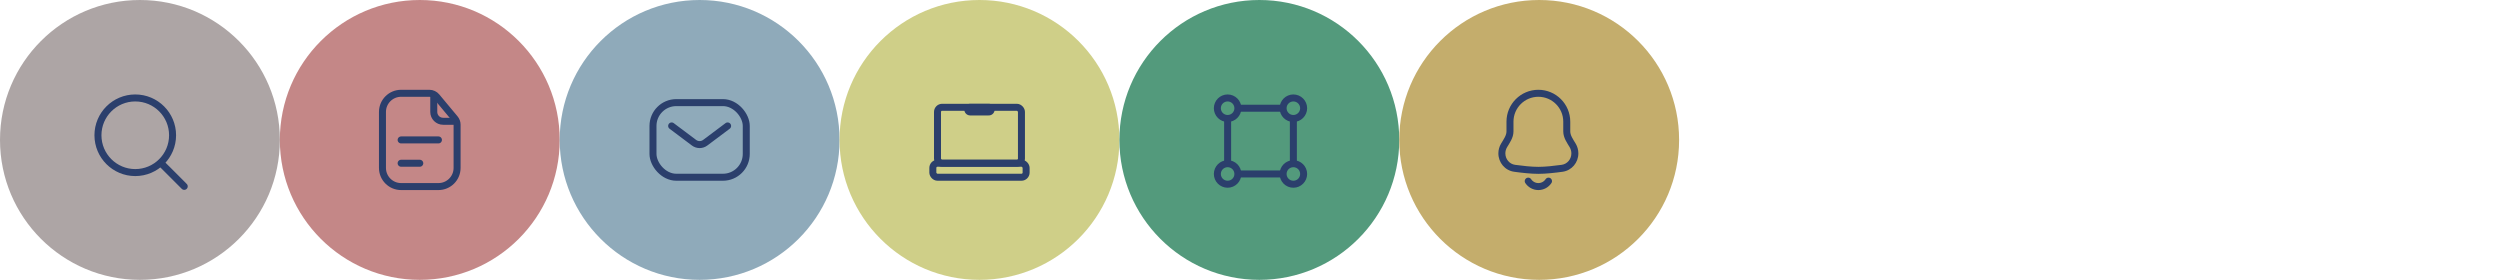 <svg width="536" height="60" viewBox="0 0 536 60" fill="none" xmlns="http://www.w3.org/2000/svg">
<rect width="536" height="60" fill="white"/>
<circle cx="30" cy="30" r="30" fill="#ADA5A5"/>
<circle cx="29" cy="29" r="8" stroke="#2B3F6C" stroke-width="1.5" stroke-linecap="round" stroke-linejoin="round"/>
<path d="M34.5 34.958L39.5 39.958" stroke="#2B3F6C" stroke-width="1.5" stroke-linecap="round" stroke-linejoin="round"/>
<circle cx="90" cy="30" r="30" fill="#C48787"/>
<path d="M82 24C82 21.791 83.791 20 86 20H90H92.063C92.657 20 93.22 20.264 93.6 20.72L97.536 25.444C97.836 25.803 98 26.256 98 26.724V30V36C98 38.209 96.209 40 94 40H86C83.791 40 82 38.209 82 36V24Z" stroke="#2B3F6C" stroke-width="1.5"/>
<path d="M93 20.5V24C93 25.105 93.895 26 95 26H97.5" stroke="#2B3F6C" stroke-width="1.5" stroke-linecap="round"/>
<path d="M86 30H94" stroke="#2B3F6C" stroke-width="1.5" stroke-linecap="round"/>
<path d="M86 35H90" stroke="#2B3F6C" stroke-width="1.5" stroke-linecap="round"/>
<circle cx="150" cy="30" r="30" fill="#8FAABA"/>
<rect x="140" y="22" width="20" height="16" rx="5" stroke="#2B3F6C" stroke-width="1.5"/>
<path d="M144 27L148.8 30.6C149.511 31.133 150.489 31.133 151.2 30.6L156 27" stroke="#2B3F6C" stroke-width="1.5" stroke-linecap="round" stroke-linejoin="round"/>
<circle cx="210" cy="30" r="30" fill="#CFCF88"/>
<rect x="200" y="35" width="20" height="3" rx="1" stroke="#2B3F6C" stroke-width="1.5"/>
<rect x="201" y="23" width="18" height="12" rx="1" stroke="#2B3F6C" stroke-width="1.5"/>
<path d="M212 23.5H208" stroke="#2B3F6C" stroke-width="2.5" stroke-linecap="round"/>
<circle cx="270" cy="30" r="30" fill="#539A7C"/>
<path d="M277.298 25.404V35.095M275.095 23.202H265.405M275.095 37.297H265.405M263.202 25.404V35.095" stroke="#2B3F6C" stroke-width="1.5"/>
<circle cx="277.298" cy="23.202" r="2.202" stroke="#2B3F6C" stroke-width="1.5"/>
<circle cx="263.202" cy="23.202" r="2.202" stroke="#2B3F6C" stroke-width="1.5"/>
<circle cx="277.298" cy="37.298" r="2.202" stroke="#2B3F6C" stroke-width="1.5"/>
<circle cx="263.202" cy="37.298" r="2.202" stroke="#2B3F6C" stroke-width="1.5"/>
<circle cx="330" cy="30" r="30" fill="#C4AD6C"/>
<path d="M322 32.885L321.25 32.885L322 32.885ZM324.733 36.083L324.836 35.34L324.836 35.34L324.733 36.083ZM334.919 36.083L334.816 35.34L334.816 35.34L334.919 36.083ZM322.466 31.187L321.822 30.803L322.466 31.187ZM324.489 26.087C324.489 23.139 326.879 20.75 329.826 20.75V19.25C326.05 19.25 322.989 22.311 322.989 26.087H324.489ZM324.489 28.18V26.087H322.989V28.18H324.489ZM322.75 32.885C322.75 32.404 322.882 31.955 323.111 31.571L321.822 30.803C321.459 31.413 321.25 32.126 321.25 32.885L322.75 32.885ZM324.836 35.34C323.636 35.174 322.75 34.131 322.75 32.885L321.25 32.885C321.25 34.845 322.654 36.552 324.63 36.826L324.836 35.34ZM329.826 35.772C328.334 35.772 326.407 35.558 324.836 35.34L324.63 36.826C326.213 37.046 328.225 37.272 329.826 37.272V35.772ZM334.816 35.34C333.246 35.558 331.318 35.772 329.826 35.772V37.272C331.427 37.272 333.439 37.046 335.022 36.826L334.816 35.34ZM336.902 32.885C336.902 34.131 336.016 35.174 334.816 35.34L335.022 36.826C336.998 36.552 338.402 34.845 338.402 32.885H336.902ZM336.542 31.571C336.77 31.955 336.902 32.404 336.902 32.885H338.402C338.402 32.126 338.193 31.413 337.83 30.803L336.542 31.571ZM335.163 26.087V28.18H336.663V26.087H335.163ZM329.826 20.75C332.774 20.75 335.163 23.139 335.163 26.087H336.663C336.663 22.311 333.602 19.25 329.826 19.25V20.75ZM337.83 30.803C337.521 30.285 337.24 29.87 337.009 29.407C336.788 28.963 336.663 28.567 336.663 28.18H335.163C335.163 28.892 335.393 29.528 335.667 30.077C335.931 30.606 336.287 31.144 336.542 31.571L337.83 30.803ZM322.989 28.18C322.989 28.567 322.865 28.963 322.643 29.407C322.412 29.87 322.131 30.285 321.822 30.803L323.111 31.571C323.365 31.144 323.721 30.606 323.985 30.077C324.259 29.528 324.489 28.892 324.489 28.18H322.989Z" fill="#2B3F6C"/>
<path d="M332 38.834C331.533 39.537 330.733 40 329.826 40C328.919 40 328.12 39.537 327.652 38.834" stroke="#2B3F6C" stroke-width="1.5" stroke-linecap="round"/>
</svg>
